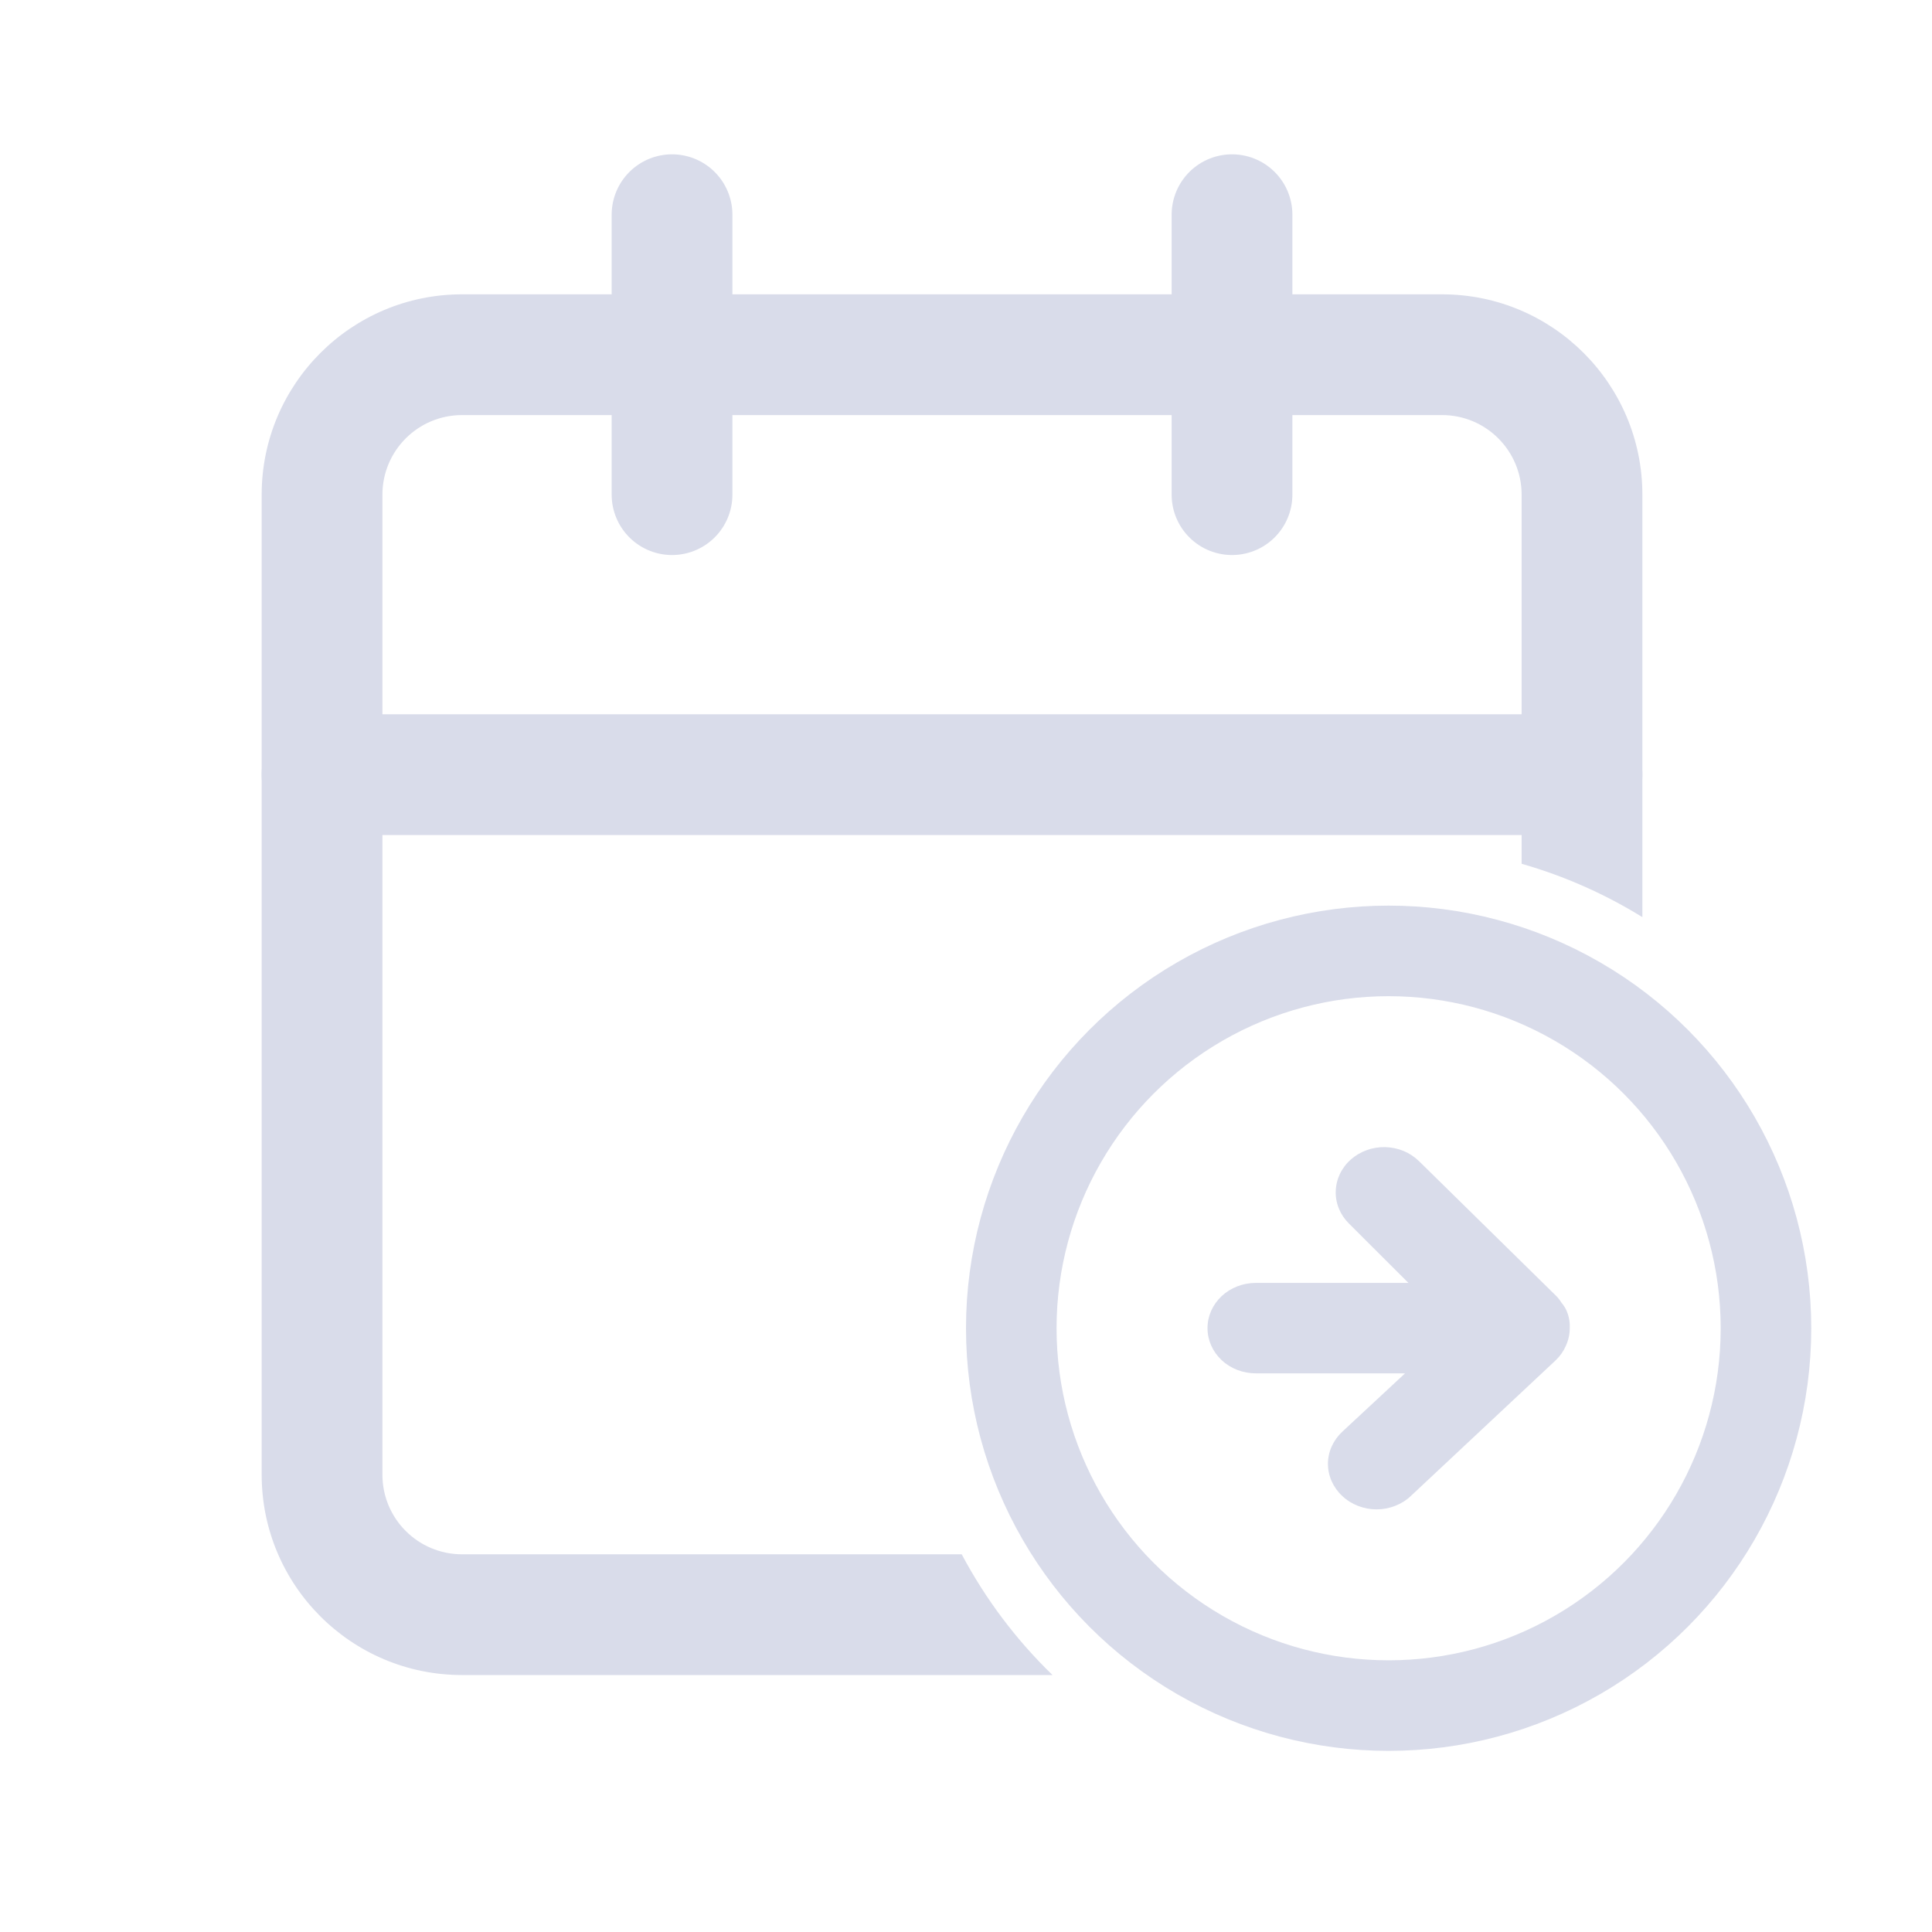 <svg width="32" height="32" viewBox="0 0 32 32" fill="none" xmlns="http://www.w3.org/2000/svg">
<path fill-rule="evenodd" clip-rule="evenodd" d="M6.334 8.194C6.334 7.465 6.924 6.875 7.653 6.875H23.885C24.613 6.875 25.203 7.465 25.203 8.194V14.307C25.916 14.511 26.587 14.81 27.203 15.191V8.194C27.203 6.361 25.718 4.875 23.885 4.875H7.653C5.82 4.875 4.334 6.361 4.334 8.194V24.425C4.334 26.258 5.82 27.744 7.653 27.744H17.433C16.833 27.163 16.324 26.488 15.929 25.744H7.653C6.924 25.744 6.334 25.154 6.334 24.425V8.194Z" fill="#D9DCEA"/>
<path d="M5.334 12.831H26.203" stroke="#D9DCEA" stroke-width="2" stroke-linecap="round" stroke-linejoin="round"/>
<path d="M20.406 3.556V8.193" stroke="#D9DCEA" stroke-width="2" stroke-linecap="round" stroke-linejoin="round"/>
<path d="M11.131 3.556V8.193" stroke="#D9DCEA" stroke-width="2" stroke-linecap="round" stroke-linejoin="round"/>
<circle cx="23" cy="22" r="6.25" stroke="#D9DCEA" stroke-width="1.5"/>
<path d="M26 21.998V21.931C25.996 21.859 25.98 21.788 25.952 21.721C25.931 21.669 25.901 21.622 25.864 21.578C25.843 21.544 25.819 21.512 25.792 21.481L23.504 19.233C23.431 19.162 23.345 19.104 23.249 19.064C23.152 19.024 23.049 19.003 22.944 19C22.732 18.995 22.526 19.07 22.372 19.207C22.218 19.344 22.129 19.533 22.124 19.732C22.118 19.93 22.198 20.123 22.344 20.267L23.328 21.249H20.8C20.588 21.249 20.384 21.328 20.234 21.468C20.084 21.609 20 21.799 20 21.998C20 22.197 20.084 22.387 20.234 22.528C20.384 22.669 20.588 22.747 20.8 22.747H23.272L22.232 23.714C22.157 23.784 22.098 23.867 22.057 23.958C22.016 24.049 21.995 24.147 21.995 24.246C21.995 24.345 22.016 24.443 22.057 24.535C22.098 24.626 22.157 24.709 22.232 24.778C22.306 24.849 22.395 24.904 22.492 24.942C22.59 24.98 22.694 25 22.8 25C22.906 25 23.01 24.98 23.108 24.942C23.205 24.904 23.294 24.849 23.368 24.778L25.768 22.53C25.84 22.461 25.897 22.38 25.936 22.29C25.978 22.198 26 22.099 26 21.998Z" fill="#D9DCEA"/>
</svg>
